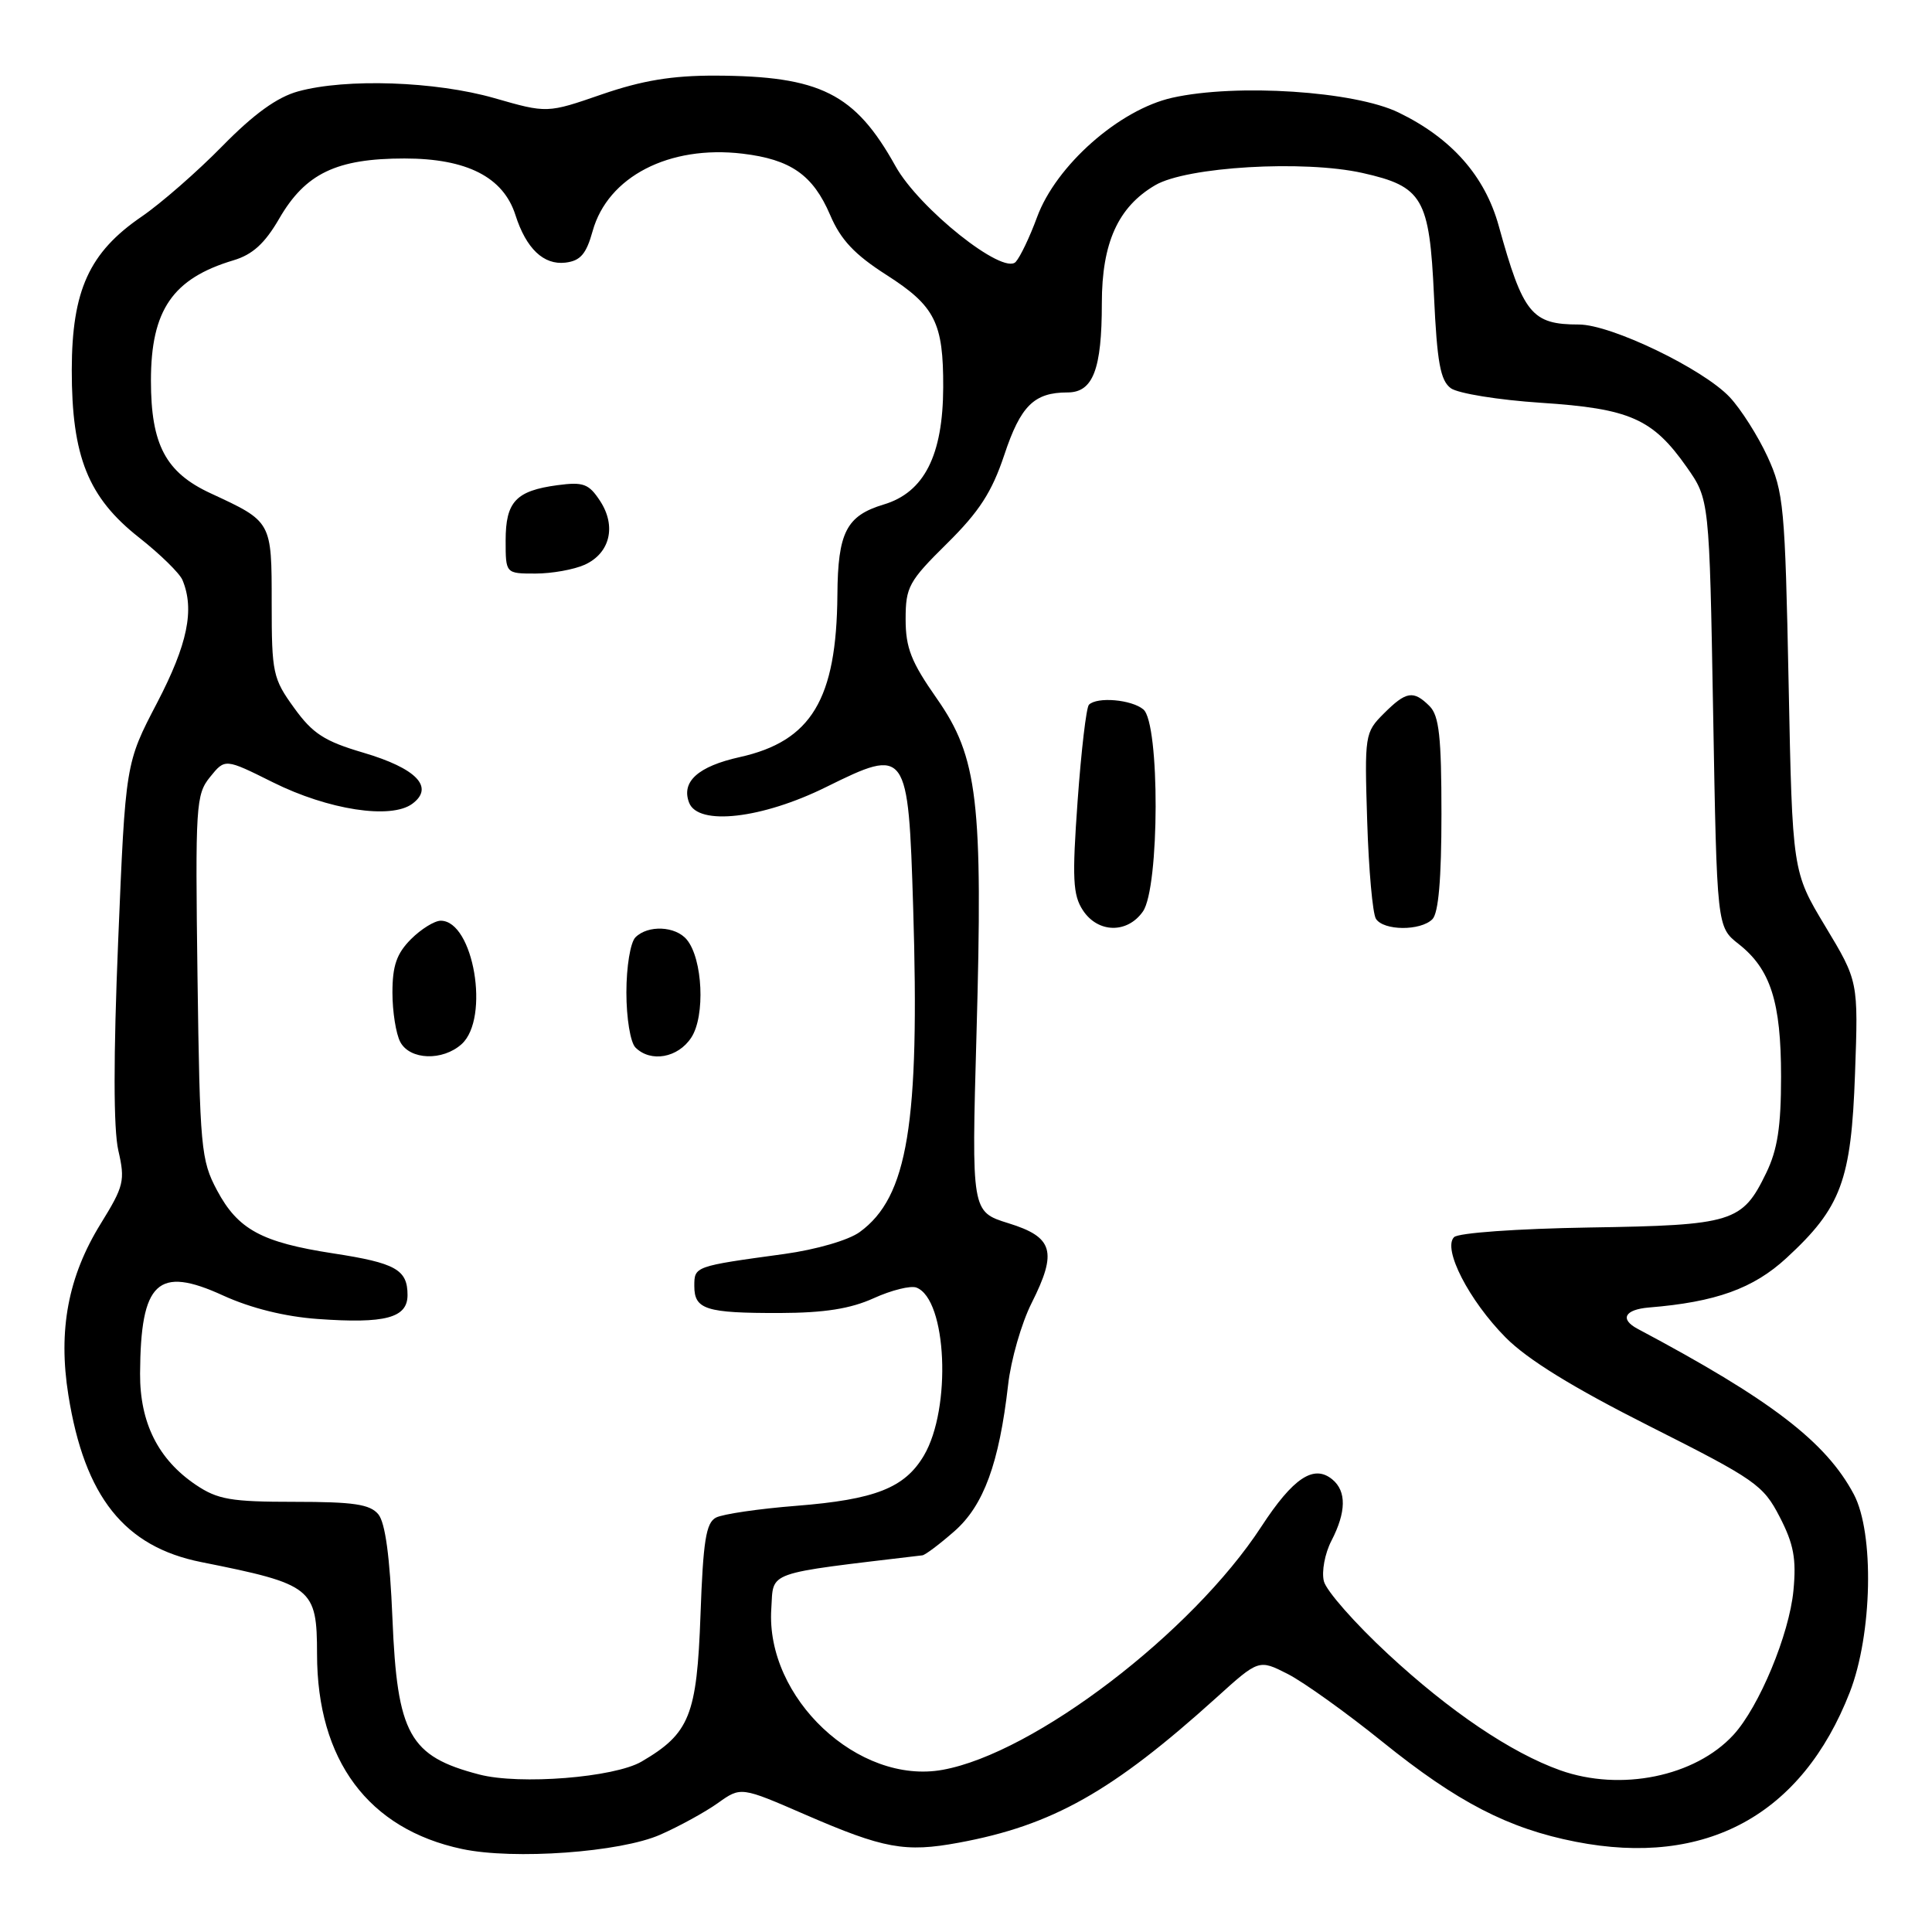 <?xml version="1.0" encoding="UTF-8" standalone="no"?>
<!DOCTYPE svg PUBLIC "-//W3C//DTD SVG 1.1//EN" "http://www.w3.org/Graphics/SVG/1.1/DTD/svg11.dtd" >
<svg xmlns="http://www.w3.org/2000/svg" xmlns:xlink="http://www.w3.org/1999/xlink" version="1.1" viewBox="0 0 256 256">
 <g >
 <path fill="currentColor"
d=" M 87.50 243.10 C 90.02 241.99 93.46 240.10 95.13 238.91 C 98.17 236.74 98.17 236.74 106.73 240.46 C 117.10 244.96 119.94 245.48 127.02 244.17 C 139.45 241.88 147.37 237.41 161.15 224.97 C 166.80 219.86 166.80 219.86 170.65 221.82 C 172.77 222.91 178.40 226.94 183.16 230.78 C 193.10 238.80 199.85 242.29 208.78 244.04 C 226.05 247.43 238.76 240.50 245.10 224.25 C 248.10 216.55 248.37 203.15 245.64 198.00 C 241.94 191.04 234.63 185.45 217.00 176.08 C 214.59 174.80 215.27 173.52 218.50 173.25 C 227.35 172.53 232.33 170.74 236.72 166.69 C 243.97 160.01 245.30 156.43 245.80 142.26 C 246.24 130.02 246.24 130.02 241.87 122.76 C 237.50 115.50 237.50 115.50 237.00 90.50 C 236.53 67.09 236.35 65.18 234.20 60.50 C 232.93 57.75 230.68 54.21 229.20 52.63 C 225.68 48.88 213.48 43.00 209.21 43.00 C 202.96 43.00 201.82 41.60 198.59 29.93 C 196.76 23.32 192.34 18.31 185.32 14.91 C 179.48 12.07 163.84 11.05 155.34 12.95 C 148.31 14.52 139.92 21.93 137.41 28.79 C 136.46 31.38 135.19 34.04 134.59 34.70 C 132.94 36.52 121.77 27.62 118.65 22.00 C 113.29 12.37 108.69 10.07 94.76 10.02 C 89.05 10.01 85.11 10.66 79.76 12.50 C 72.50 15.01 72.50 15.01 65.50 13.00 C 57.71 10.77 45.86 10.36 39.50 12.11 C 36.73 12.87 33.65 15.09 29.47 19.35 C 26.16 22.73 21.34 26.94 18.77 28.70 C 11.82 33.45 9.53 38.48 9.51 49.00 C 9.50 60.49 11.67 65.91 18.43 71.23 C 21.22 73.43 23.81 75.96 24.18 76.86 C 25.81 80.78 24.85 85.38 20.82 93.12 C 16.63 101.14 16.63 101.14 15.66 124.63 C 15.02 140.07 15.03 149.61 15.68 152.45 C 16.60 156.45 16.42 157.17 13.35 162.14 C 9.03 169.12 7.68 176.24 9.06 184.86 C 11.21 198.34 16.48 204.96 26.69 206.99 C 41.41 209.93 42.00 210.40 42.01 219.18 C 42.02 233.25 48.80 242.36 61.22 245.00 C 68.08 246.46 82.22 245.44 87.50 243.10 Z  M 63.50 235.13 C 54.24 232.72 52.63 229.82 52.00 214.45 C 51.66 206.27 51.05 201.77 50.13 200.65 C 49.02 199.32 46.85 199.00 39.03 199.00 C 30.59 199.00 28.85 198.70 25.95 196.75 C 20.96 193.38 18.53 188.53 18.56 182.01 C 18.63 169.81 20.89 167.69 29.56 171.66 C 33.24 173.34 37.75 174.46 42.08 174.77 C 51.06 175.42 54.00 174.63 54.00 171.60 C 54.00 168.23 52.43 167.35 44.15 166.08 C 34.67 164.62 31.53 162.92 28.76 157.73 C 26.63 153.73 26.48 152.17 26.17 129.45 C 25.87 106.68 25.95 105.28 27.84 102.95 C 29.82 100.50 29.82 100.50 36.16 103.66 C 43.51 107.32 51.82 108.60 54.64 106.50 C 57.59 104.31 55.19 101.81 48.13 99.73 C 43.00 98.22 41.44 97.22 38.98 93.81 C 36.16 89.92 36.00 89.18 36.00 79.97 C 36.00 69.05 36.05 69.14 27.92 65.37 C 21.95 62.61 20.00 58.92 20.00 50.43 C 20.00 41.09 22.88 36.90 30.94 34.49 C 33.46 33.74 35.09 32.26 36.99 28.98 C 40.46 22.98 44.58 21.00 53.60 21.00 C 61.86 21.00 66.70 23.47 68.30 28.50 C 69.72 32.94 72.03 35.14 74.92 34.80 C 76.91 34.56 77.68 33.67 78.53 30.61 C 80.54 23.41 88.66 19.21 98.38 20.36 C 104.77 21.12 107.72 23.17 110.00 28.49 C 111.40 31.78 113.24 33.73 117.46 36.43 C 123.90 40.55 125.01 42.75 124.98 51.32 C 124.95 60.34 122.46 65.25 117.09 66.85 C 112.15 68.34 111.02 70.54 110.96 78.82 C 110.85 92.67 107.51 98.21 98.02 100.32 C 92.49 101.55 90.24 103.58 91.31 106.36 C 92.50 109.46 100.98 108.49 109.48 104.28 C 120.19 98.99 120.35 99.21 121.00 120.28 C 121.88 148.93 120.29 158.61 113.92 163.25 C 112.44 164.33 108.18 165.57 103.92 166.16 C 92.00 167.79 92.00 167.79 92.00 170.41 C 92.00 173.52 93.54 174.00 103.33 173.98 C 109.24 173.96 112.68 173.42 115.77 172.02 C 118.12 170.95 120.67 170.32 121.43 170.61 C 125.47 172.16 126.11 186.62 122.42 192.87 C 119.88 197.16 115.97 198.70 105.50 199.53 C 100.55 199.92 95.77 200.62 94.87 201.09 C 93.55 201.78 93.17 204.17 92.82 213.97 C 92.34 227.30 91.39 229.69 85.01 233.42 C 81.40 235.53 68.87 236.53 63.50 235.13 Z  M 61.17 138.35 C 64.95 134.93 62.75 122.00 58.40 122.00 C 57.58 122.00 55.80 123.10 54.45 124.45 C 52.56 126.35 52.00 127.96 52.00 131.52 C 52.00 134.06 52.47 137.00 53.04 138.07 C 54.32 140.47 58.66 140.61 61.17 138.35 Z  M 91.60 137.48 C 93.47 134.63 93.12 127.05 91.00 124.50 C 89.50 122.70 85.86 122.54 84.20 124.20 C 83.53 124.87 83.00 128.09 83.00 131.50 C 83.00 134.91 83.53 138.13 84.20 138.80 C 86.22 140.82 89.84 140.18 91.60 137.48 Z  M 77.48 74.83 C 80.84 73.30 81.70 69.71 79.51 66.37 C 78.02 64.10 77.30 63.83 73.86 64.29 C 68.36 65.03 67.00 66.48 67.00 71.62 C 67.00 76.00 67.00 76.00 70.95 76.00 C 73.13 76.00 76.06 75.47 77.48 74.83 Z  M 206.73 234.57 C 200.23 232.25 192.11 226.77 183.91 219.16 C 179.55 215.12 175.73 210.78 175.42 209.52 C 175.10 208.25 175.55 205.84 176.42 204.16 C 178.39 200.35 178.43 197.60 176.55 196.04 C 174.09 194.00 171.36 195.81 167.13 202.29 C 157.97 216.34 137.03 232.32 124.91 234.51 C 113.74 236.54 101.44 224.98 102.20 213.19 C 102.53 208.11 101.11 208.61 122.22 206.09 C 122.61 206.04 124.52 204.60 126.47 202.89 C 130.34 199.49 132.39 193.91 133.58 183.50 C 133.95 180.20 135.35 175.33 136.69 172.67 C 140.13 165.83 139.57 163.92 133.61 162.08 C 128.73 160.56 128.73 160.56 129.39 137.03 C 130.26 106.17 129.57 100.33 124.14 92.57 C 120.74 87.72 120.00 85.85 120.00 82.05 C 120.00 77.78 120.41 77.02 125.49 72.01 C 129.76 67.79 131.43 65.20 133.07 60.29 C 135.24 53.76 137.02 52.00 141.46 52.00 C 144.83 52.00 146.00 48.95 146.00 40.17 C 146.00 32.18 148.15 27.42 153.07 24.54 C 157.24 22.09 172.75 21.18 180.54 22.92 C 188.52 24.71 189.41 26.24 190.01 39.19 C 190.42 48.04 190.86 50.42 192.24 51.44 C 193.19 52.13 198.56 53.00 204.17 53.37 C 215.96 54.14 218.98 55.47 223.49 61.88 C 226.50 66.17 226.50 66.17 227.00 94.49 C 227.50 122.82 227.50 122.82 230.37 125.08 C 234.61 128.41 236.00 132.75 236.00 142.65 C 236.00 149.29 235.53 152.34 234.03 155.43 C 230.86 161.97 229.64 162.35 210.59 162.65 C 200.97 162.81 193.24 163.36 192.67 163.93 C 191.13 165.47 194.64 172.31 199.51 177.23 C 202.42 180.16 208.40 183.85 218.62 189.00 C 232.61 196.05 233.64 196.77 235.82 201.00 C 237.68 204.60 238.04 206.56 237.64 210.75 C 237.09 216.56 233.09 226.18 229.69 229.88 C 224.61 235.41 214.74 237.42 206.73 234.57 Z  M 151.44 120.78 C 153.66 117.61 153.70 95.83 151.50 94.00 C 149.92 92.69 145.37 92.30 144.29 93.38 C 143.94 93.72 143.27 99.46 142.79 106.12 C 142.05 116.43 142.16 118.59 143.49 120.62 C 145.48 123.65 149.37 123.73 151.44 120.78 Z  M 189.80 121.80 C 190.61 120.99 191.00 116.44 191.00 107.87 C 191.00 97.63 190.69 94.84 189.43 93.57 C 187.28 91.43 186.33 91.58 183.35 94.56 C 180.85 97.06 180.80 97.38 181.16 108.81 C 181.36 115.24 181.88 121.06 182.32 121.75 C 183.34 123.34 188.23 123.37 189.80 121.80 Z "/>
</g>
</svg>